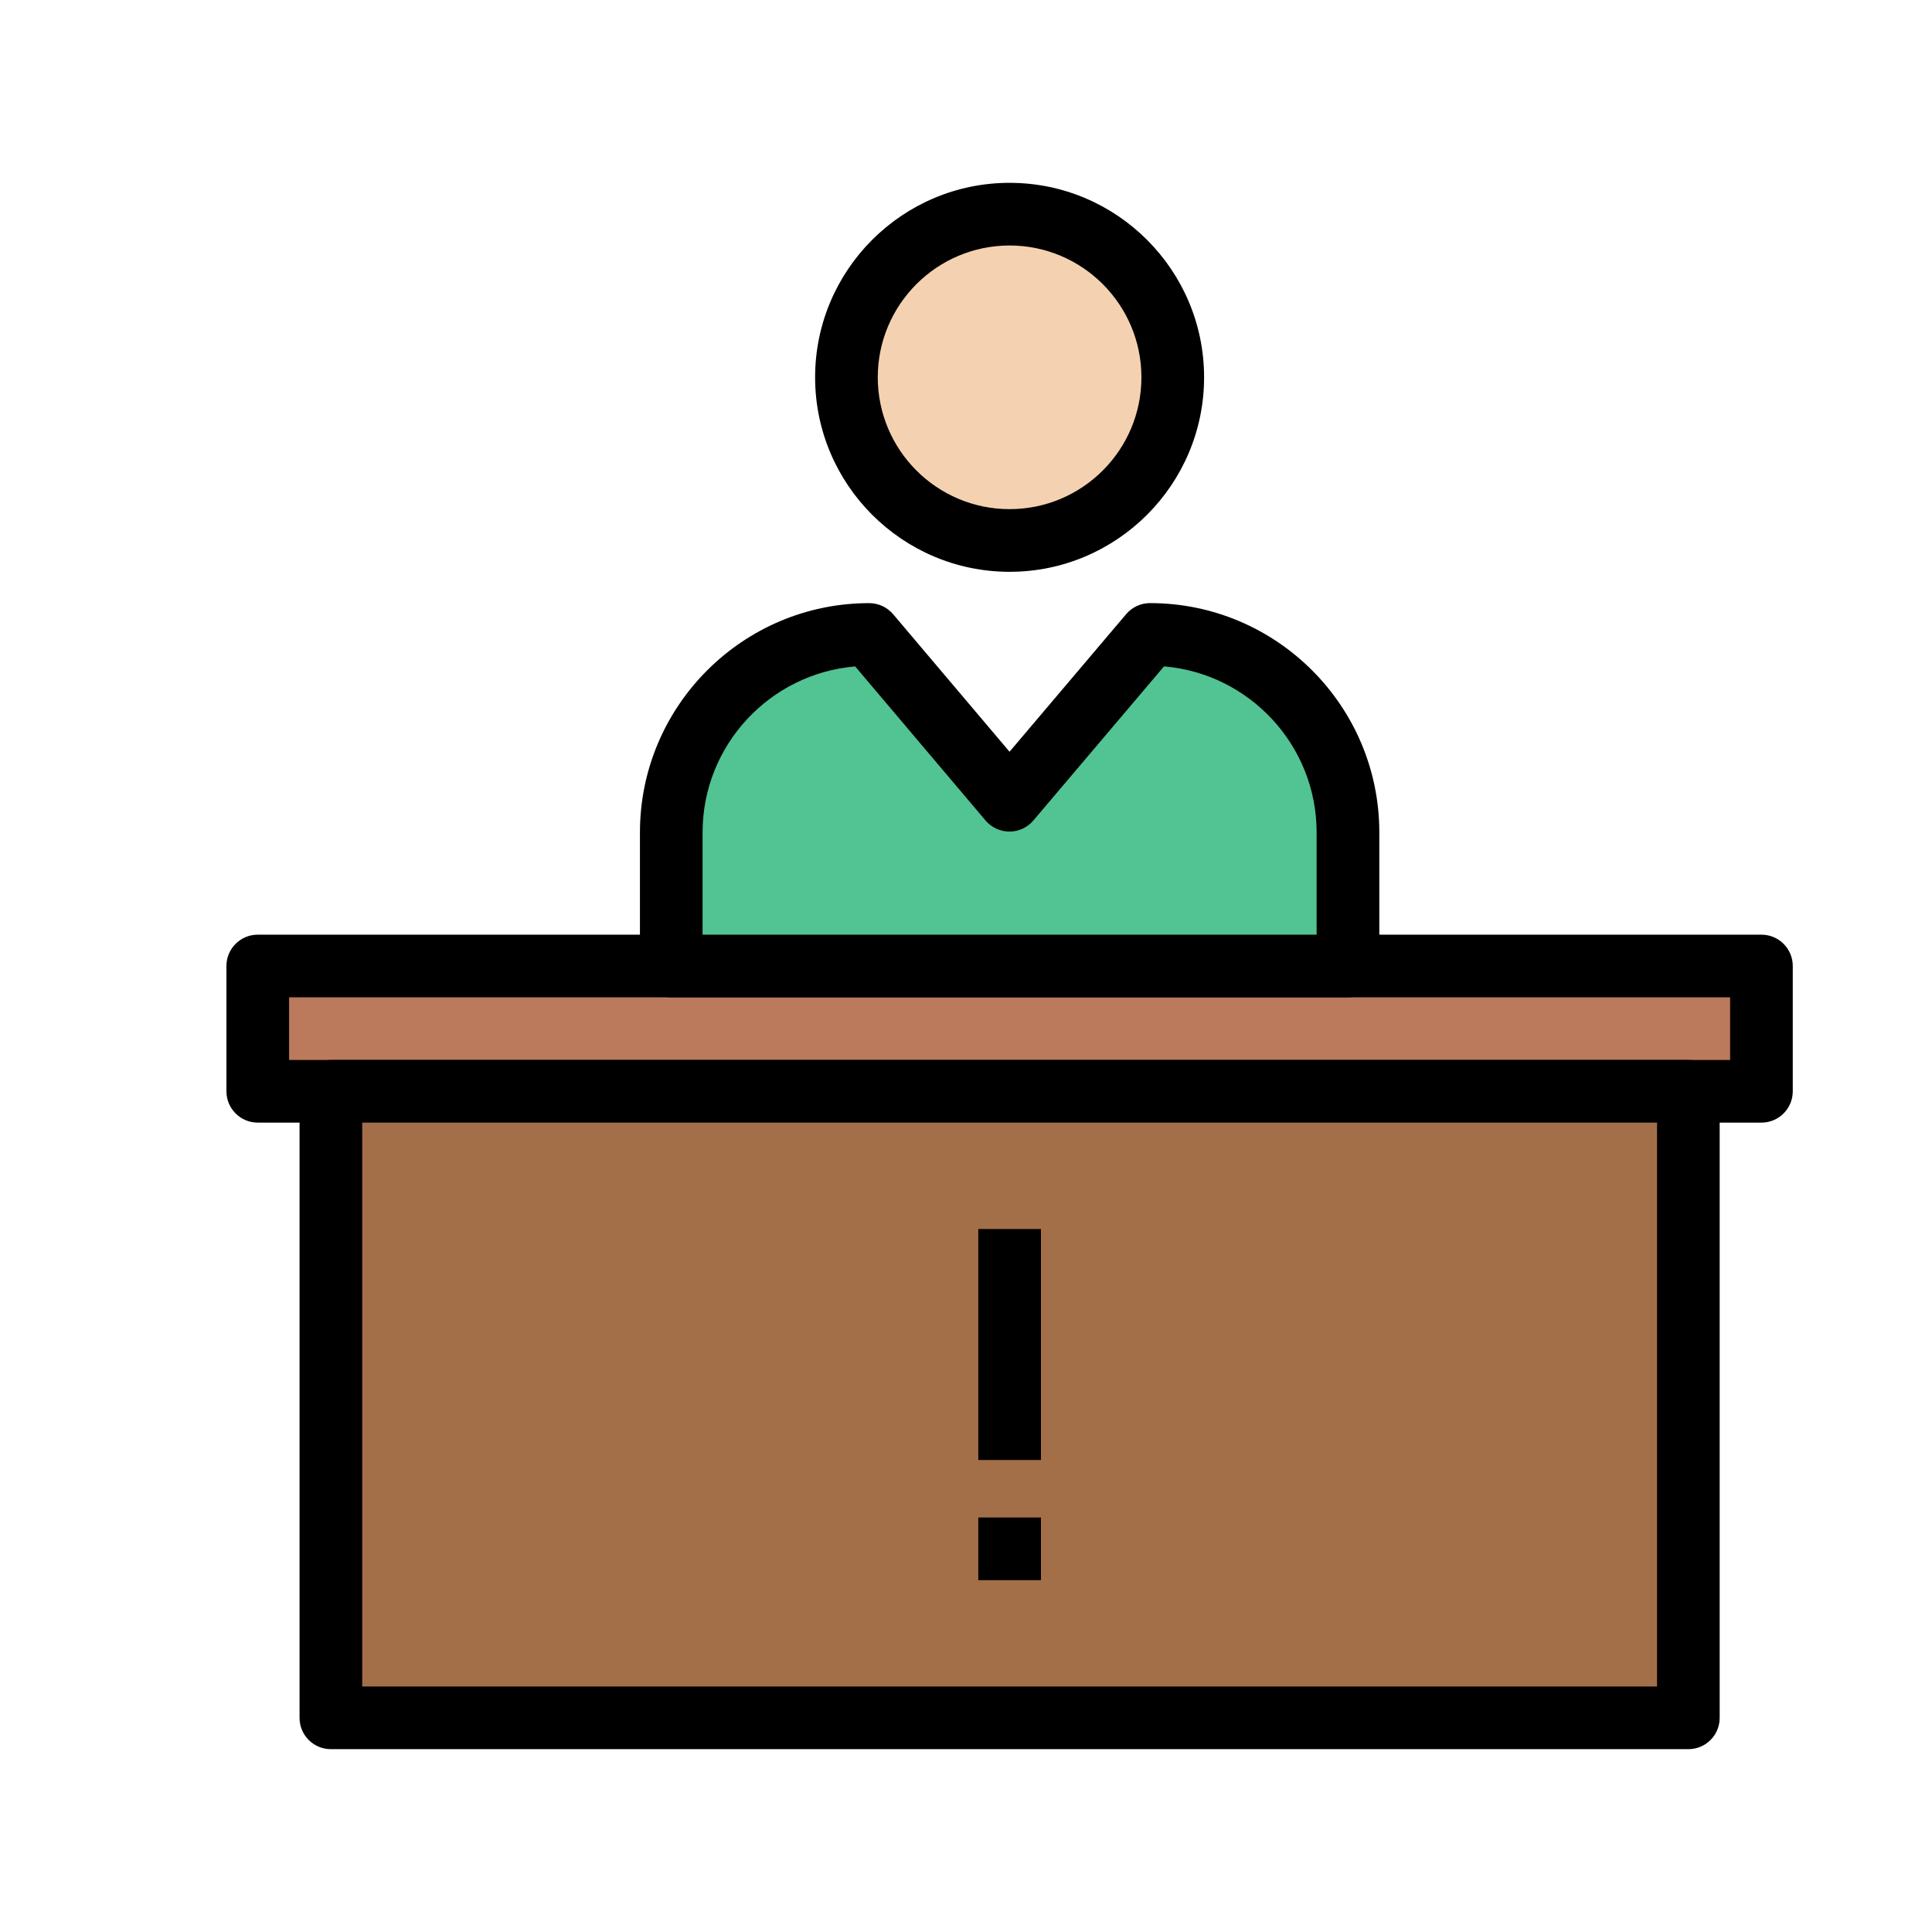 <svg id="Layer_2" enable-background="new 0 0 60 60" height="512" viewBox="0 0 60 60" width="512" xmlns="http://www.w3.org/2000/svg"><g><g><g><g><g><g><path d="m8.005 30h46.698v3.891h-46.698z" fill="#bb7a5b"/></g></g></g></g><g><g><g><g><path d="m54.703 34.864h-46.698c-.538 0-.973-.436-.973-.973v-3.891c0-.537.435-.973.973-.973h46.698c.538 0 .973.436.973.973v3.891c-0.0.537-.435.973-.973.973zm-45.725-1.946h44.752v-1.946h-44.752z"/></g></g></g></g></g><g><g><g><g><g><path d="m10.275 33.892h42.158v19.457h-42.158z" fill="#a36f49"/></g></g></g></g><g><g><g><g><path d="m52.433 54.322h-42.157c-.538 0-.973-.435-.973-.973v-19.457c0-.537.435-.973.973-.973h42.157c.538 0 .973.436.973.973v19.457c0 .538-.435.973-.973.973zm-41.184-1.946h40.212v-17.512h-40.212z"/></g></g></g></g></g><g><g><g><g><g><path d="m35.715 19.704-4.364 5.148-4.356-5.148h-.001c-3.395 0-6.147 2.752-6.147 6.147v4.149h21.015v-4.149c0-3.395-2.752-6.147-6.147-6.147z" fill="#52c392"/></g></g></g></g><g><g><g><g><path d="m41.862 30.973h-21.015c-.538 0-.973-.436-.973-.973v-4.149c0-3.926 3.194-7.12 7.12-7.12.286 0 .558.126.743.344l3.615 4.271 3.621-4.272c.184-.218.456-.344.742-.344 3.927 0 7.121 3.194 7.121 7.12v4.149c0 .537-.435.973-.973.973zm-20.043-1.946h19.07v-3.176c0-2.706-2.089-4.934-4.74-5.156l-4.057 4.786c-.184.218-.456.344-.742.344-.286 0-.558-.126-.743-.344l-4.049-4.785c-2.65.222-4.739 2.45-4.739 5.156z"/></g></g></g></g></g><g><g><g><g><g><circle cx="31.354" cy="11.718" fill="#f4d2b1" r="5.067"/></g></g></g></g><g><g><g><g><path d="m31.354 17.758c-3.33 0-6.04-2.71-6.04-6.04s2.71-6.04 6.04-6.04 6.04 2.71 6.04 6.04-2.71 6.04-6.04 6.04zm0-10.134c-2.257 0-4.094 1.836-4.094 4.094s1.836 4.094 4.094 4.094 4.094-1.836 4.094-4.094-1.836-4.094-4.094-4.094z"/></g></g></g></g></g><g><g><g><g><g><g><path d="m30.382 38.168h1.946v7.174h-1.946z"/></g></g></g></g></g><g><g><g><g><g><path d="m30.382 47.127h1.946v1.946h-1.946z"/></g></g></g></g></g></g></g></svg>